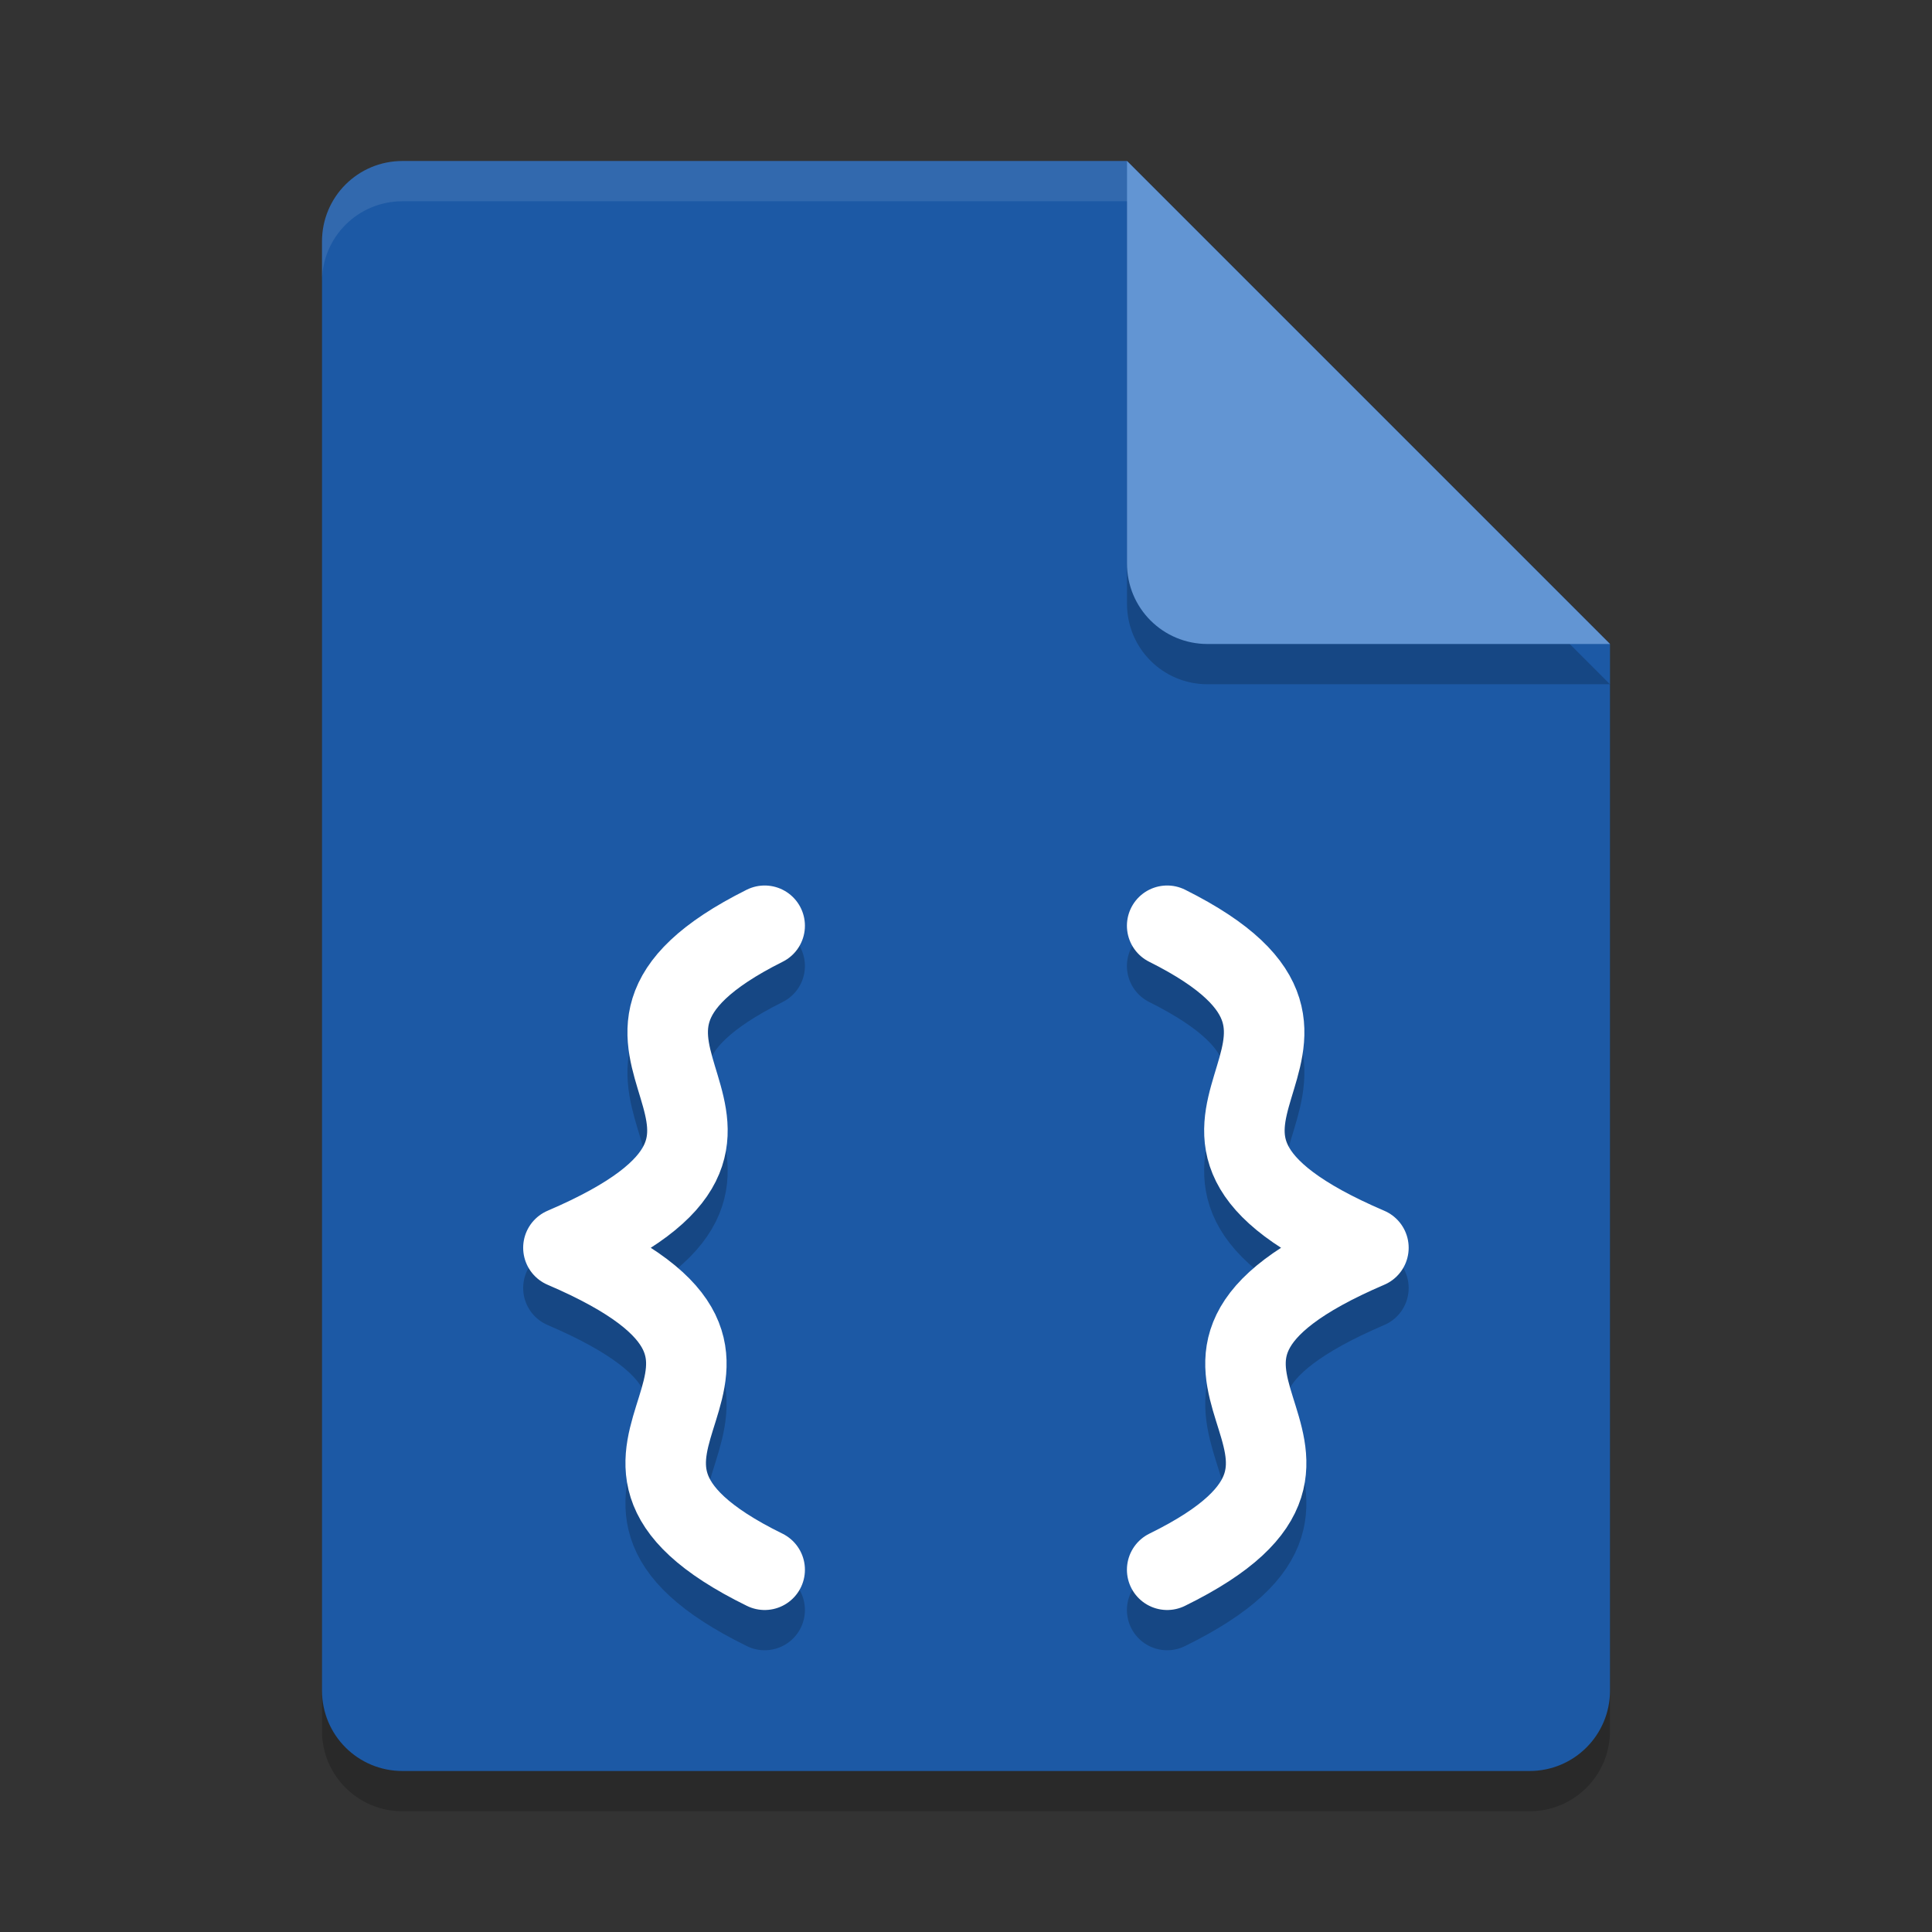 <svg height="24" width="24" xmlns="http://www.w3.org/2000/svg"><rect width="100%" height="100%" fill="#333333" stroke="none"/><path d="m5 2.5c-.554 0-1 .446-1 1v18c0 .554.446 1 1 1h14c .554 0 1-.446 1-1v-13l-6-6z" opacity=".2"/><path d="m5 2c-.554 0-1 .446-1 1v18c0 .554.446 1 1 1h14c .554 0 1-.446 1-1v-13l-6-6z" fill="#1c59a5"/><path d="m20 8.5-6-6v5c0 .554.446 1 1 1z" opacity=".2"/><path d="m20 8-6-6v5c0 .554.446 1 1 1z" fill="#6295d3"/><path d="m5 2c-.554 0-1 .446-1 1v .5c0-.554.446-1 1-1h9v-.5z" fill="#fff" opacity=".1"/><path d="m9.499 12c-3 1.5 1 2.5-2.5 4m2.5 4c-3.056-1.5 1-2.5-2.5-4m7.5-4c3 1.5-1 2.5 2.5 4m-2.5 4c3.056-1.5-1-2.5 2.5-4" fill="none" opacity=".2" stroke="#000" stroke-linecap="round"/><path d="m9.499 11.5c-3 1.5 1 2.5-2.5 4m2.5 4c-3.056-1.5 1-2.5-2.5-4m7.5-4c3 1.5-1 2.5 2.5 4m-2.5 4c3.056-1.5-1-2.5 2.5-4" fill="none" stroke="#fff" stroke-linecap="round"/></svg>